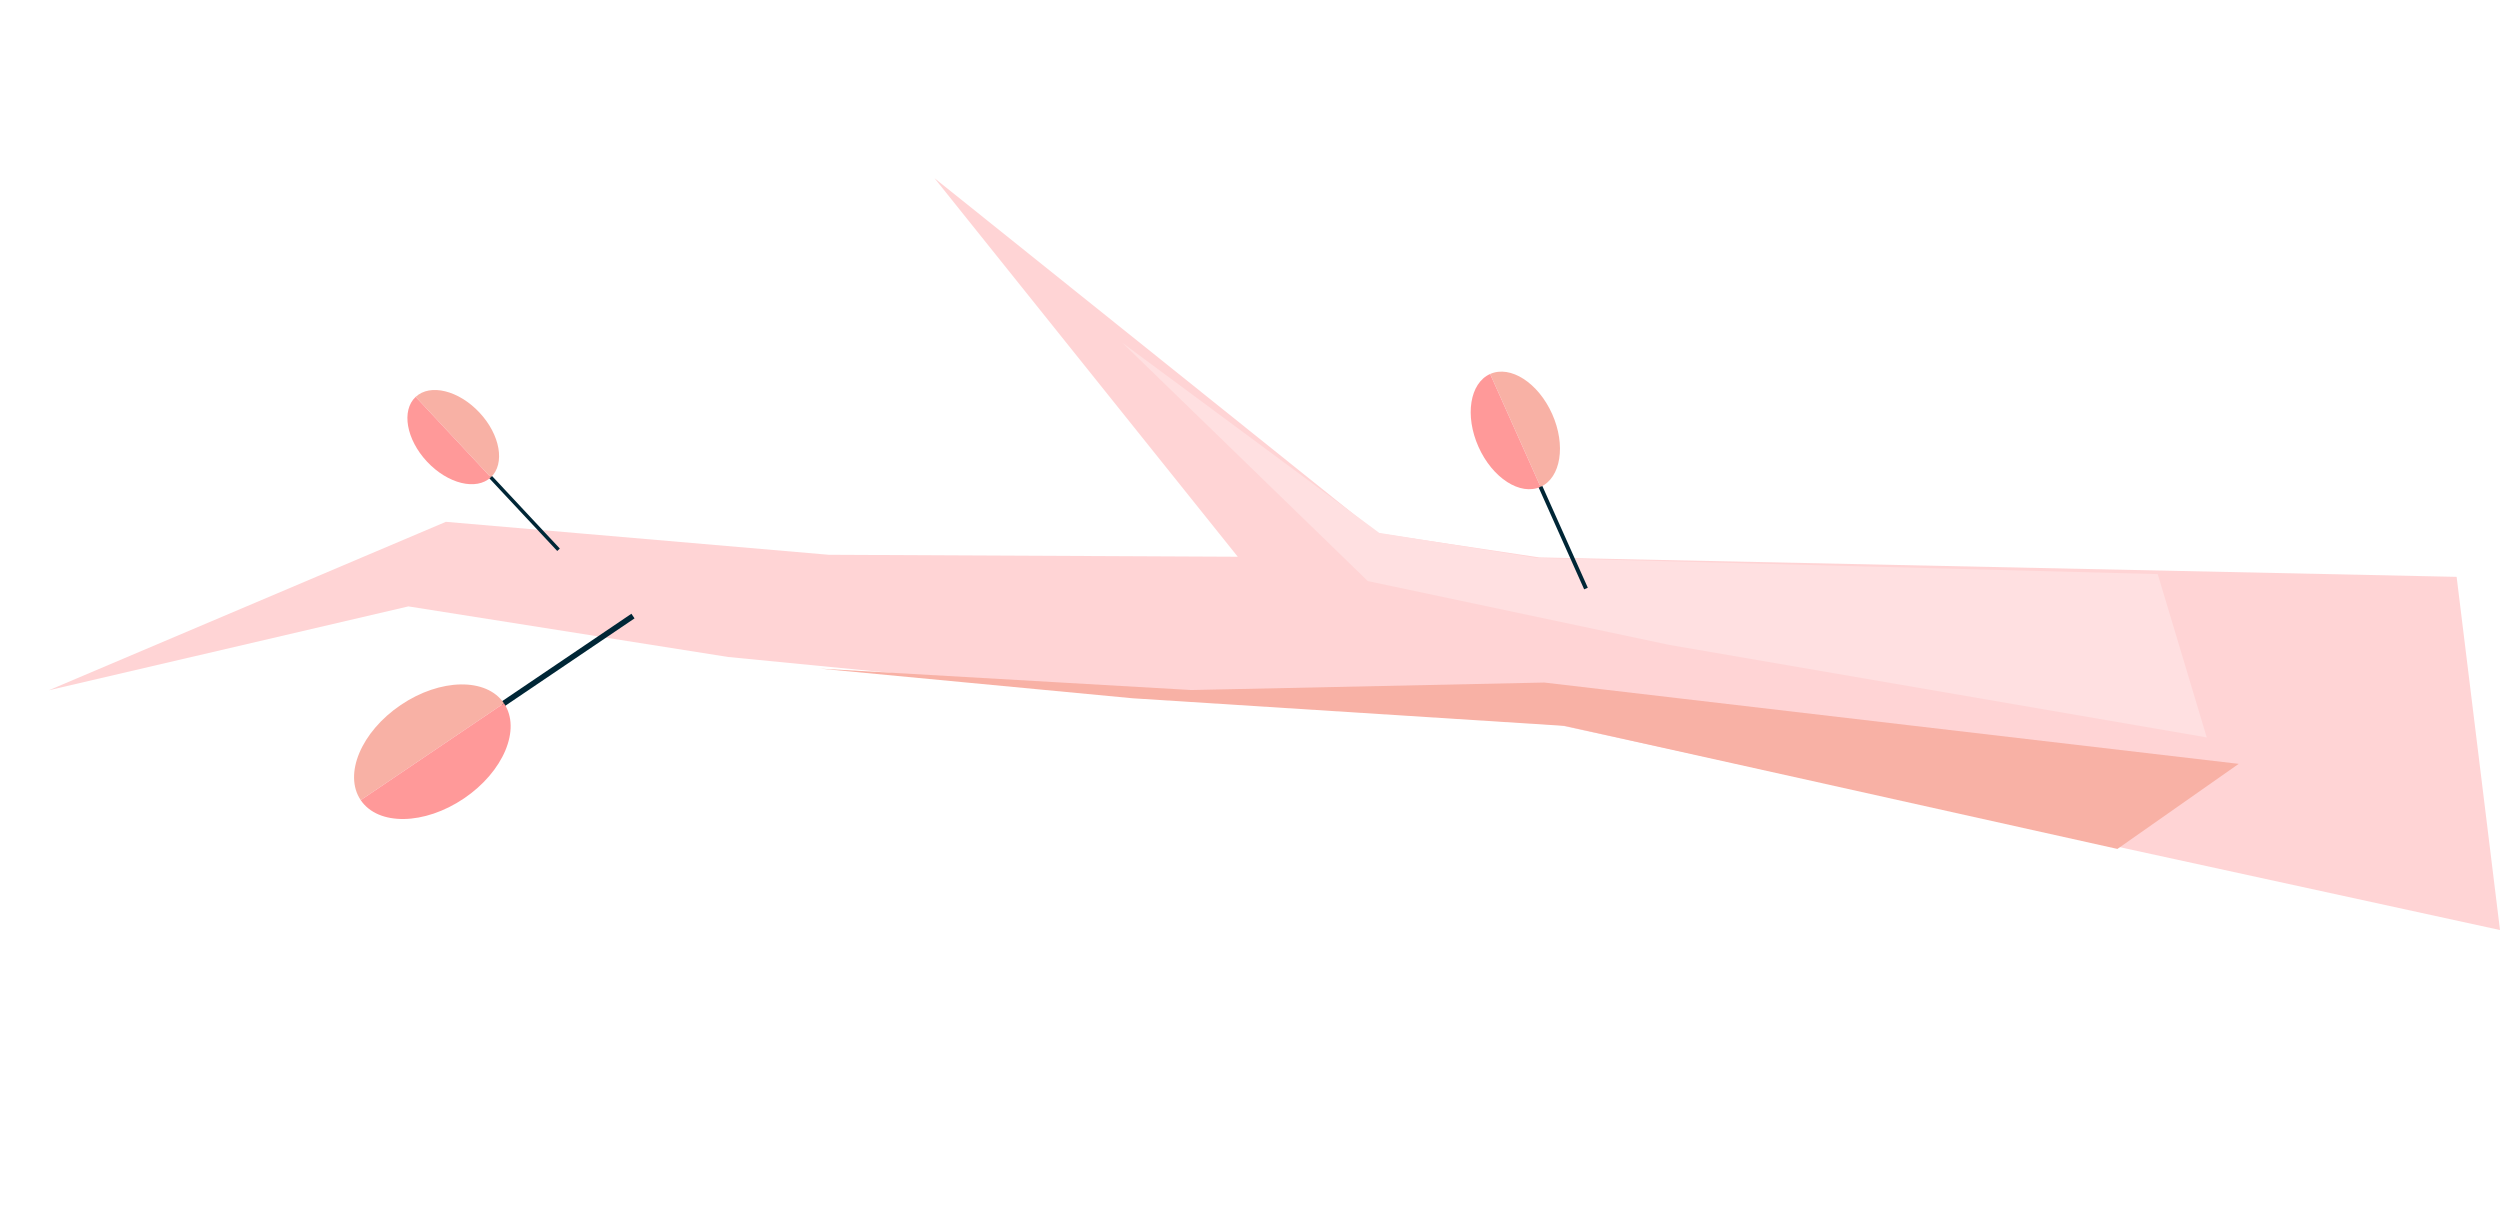 <svg xmlns="http://www.w3.org/2000/svg" width="951.489" height="465.46" viewBox="0 0 951.489 465.46"><defs><style>.a{fill:#ffd4d5;}.b{fill:#002636;}.c{fill:#f8b1a5;}.d{fill:#f99;}.e{fill:#ffe0e1;}</style></defs><g transform="translate(0 -32.337)"><path class="a" d="M0,135.433l345.671,49.9L405.682,202,556.507,356.627l-97-157.062,154.41,19.709,143.11,30.208,157.822-45.215L775.112,219.274,656.693,185.336,503.566,151.158,345.671,121.008,0,0Z" transform="translate(951.488 386.305) rotate(173)"/><g transform="matrix(-0.559, -0.829, 0.829, -0.559, 193.442, 254.608)"><rect class="b" width="1.355" height="38.307" transform="translate(0.214 23.822) rotate(-99.068)"/><path class="c" d="M22.845,16.8C11.418,18.626,1.19,14.06,0,6.6L41.383,0C42.571,7.455,34.274,14.979,22.845,16.8Z" transform="translate(37.379 10.6)"/><path class="d" d="M41.5,10.6.114,17.2C-1.077,9.748,7.223,2.225,18.649.4S40.306,3.143,41.5,10.6Z" transform="translate(37.266 0)"/></g><g transform="translate(256.423 299.685) rotate(155)"><rect class="b" width="2.128" height="60.155" transform="translate(0.335 37.408) rotate(-99.068)"/><path class="c" d="M35.874,26.385C17.931,29.249,1.869,22.079,0,10.369L64.985,0C66.851,11.708,53.821,23.522,35.874,26.385Z" transform="translate(58.698 16.646)"/><path class="d" d="M65.163,16.646.178,27.015C-1.691,15.308,11.342,3.493,29.286.63S63.294,4.936,65.163,16.646Z" transform="translate(58.519 0)"/></g><path class="e" d="M-1340.071,5694.292l-236.581-6.188-59.7-9.5-97.7-72.288,93.338,90.623,114.8,24.3,204.493,35.2Z" transform="translate(2161.296 -5443.445)"/><path class="c" d="M-1247.324,5748.066l-210.425-46.833-164.434-10.508-119.053-11.284,141.444,8.148,134.319-2.848,264.309,30.946Z" transform="translate(2053.203 -5392.631)"/><g transform="matrix(-0.259, -0.966, 0.966, -0.259, 578.539, 263.176)"><rect class="b" width="1.521" height="43.006" transform="translate(0.24 26.744) rotate(-99.068)"/><path class="c" d="M25.647,18.863C12.819,20.911,1.336,15.785,0,7.413L46.459,0C47.793,8.37,38.478,16.816,25.647,18.863Z" transform="translate(41.964 11.901)"/><path class="d" d="M46.587,11.9.128,19.314C-1.209,10.944,8.109,2.5,20.937.45S45.25,3.529,46.587,11.9Z" transform="translate(41.837 0)"/></g></g></svg>